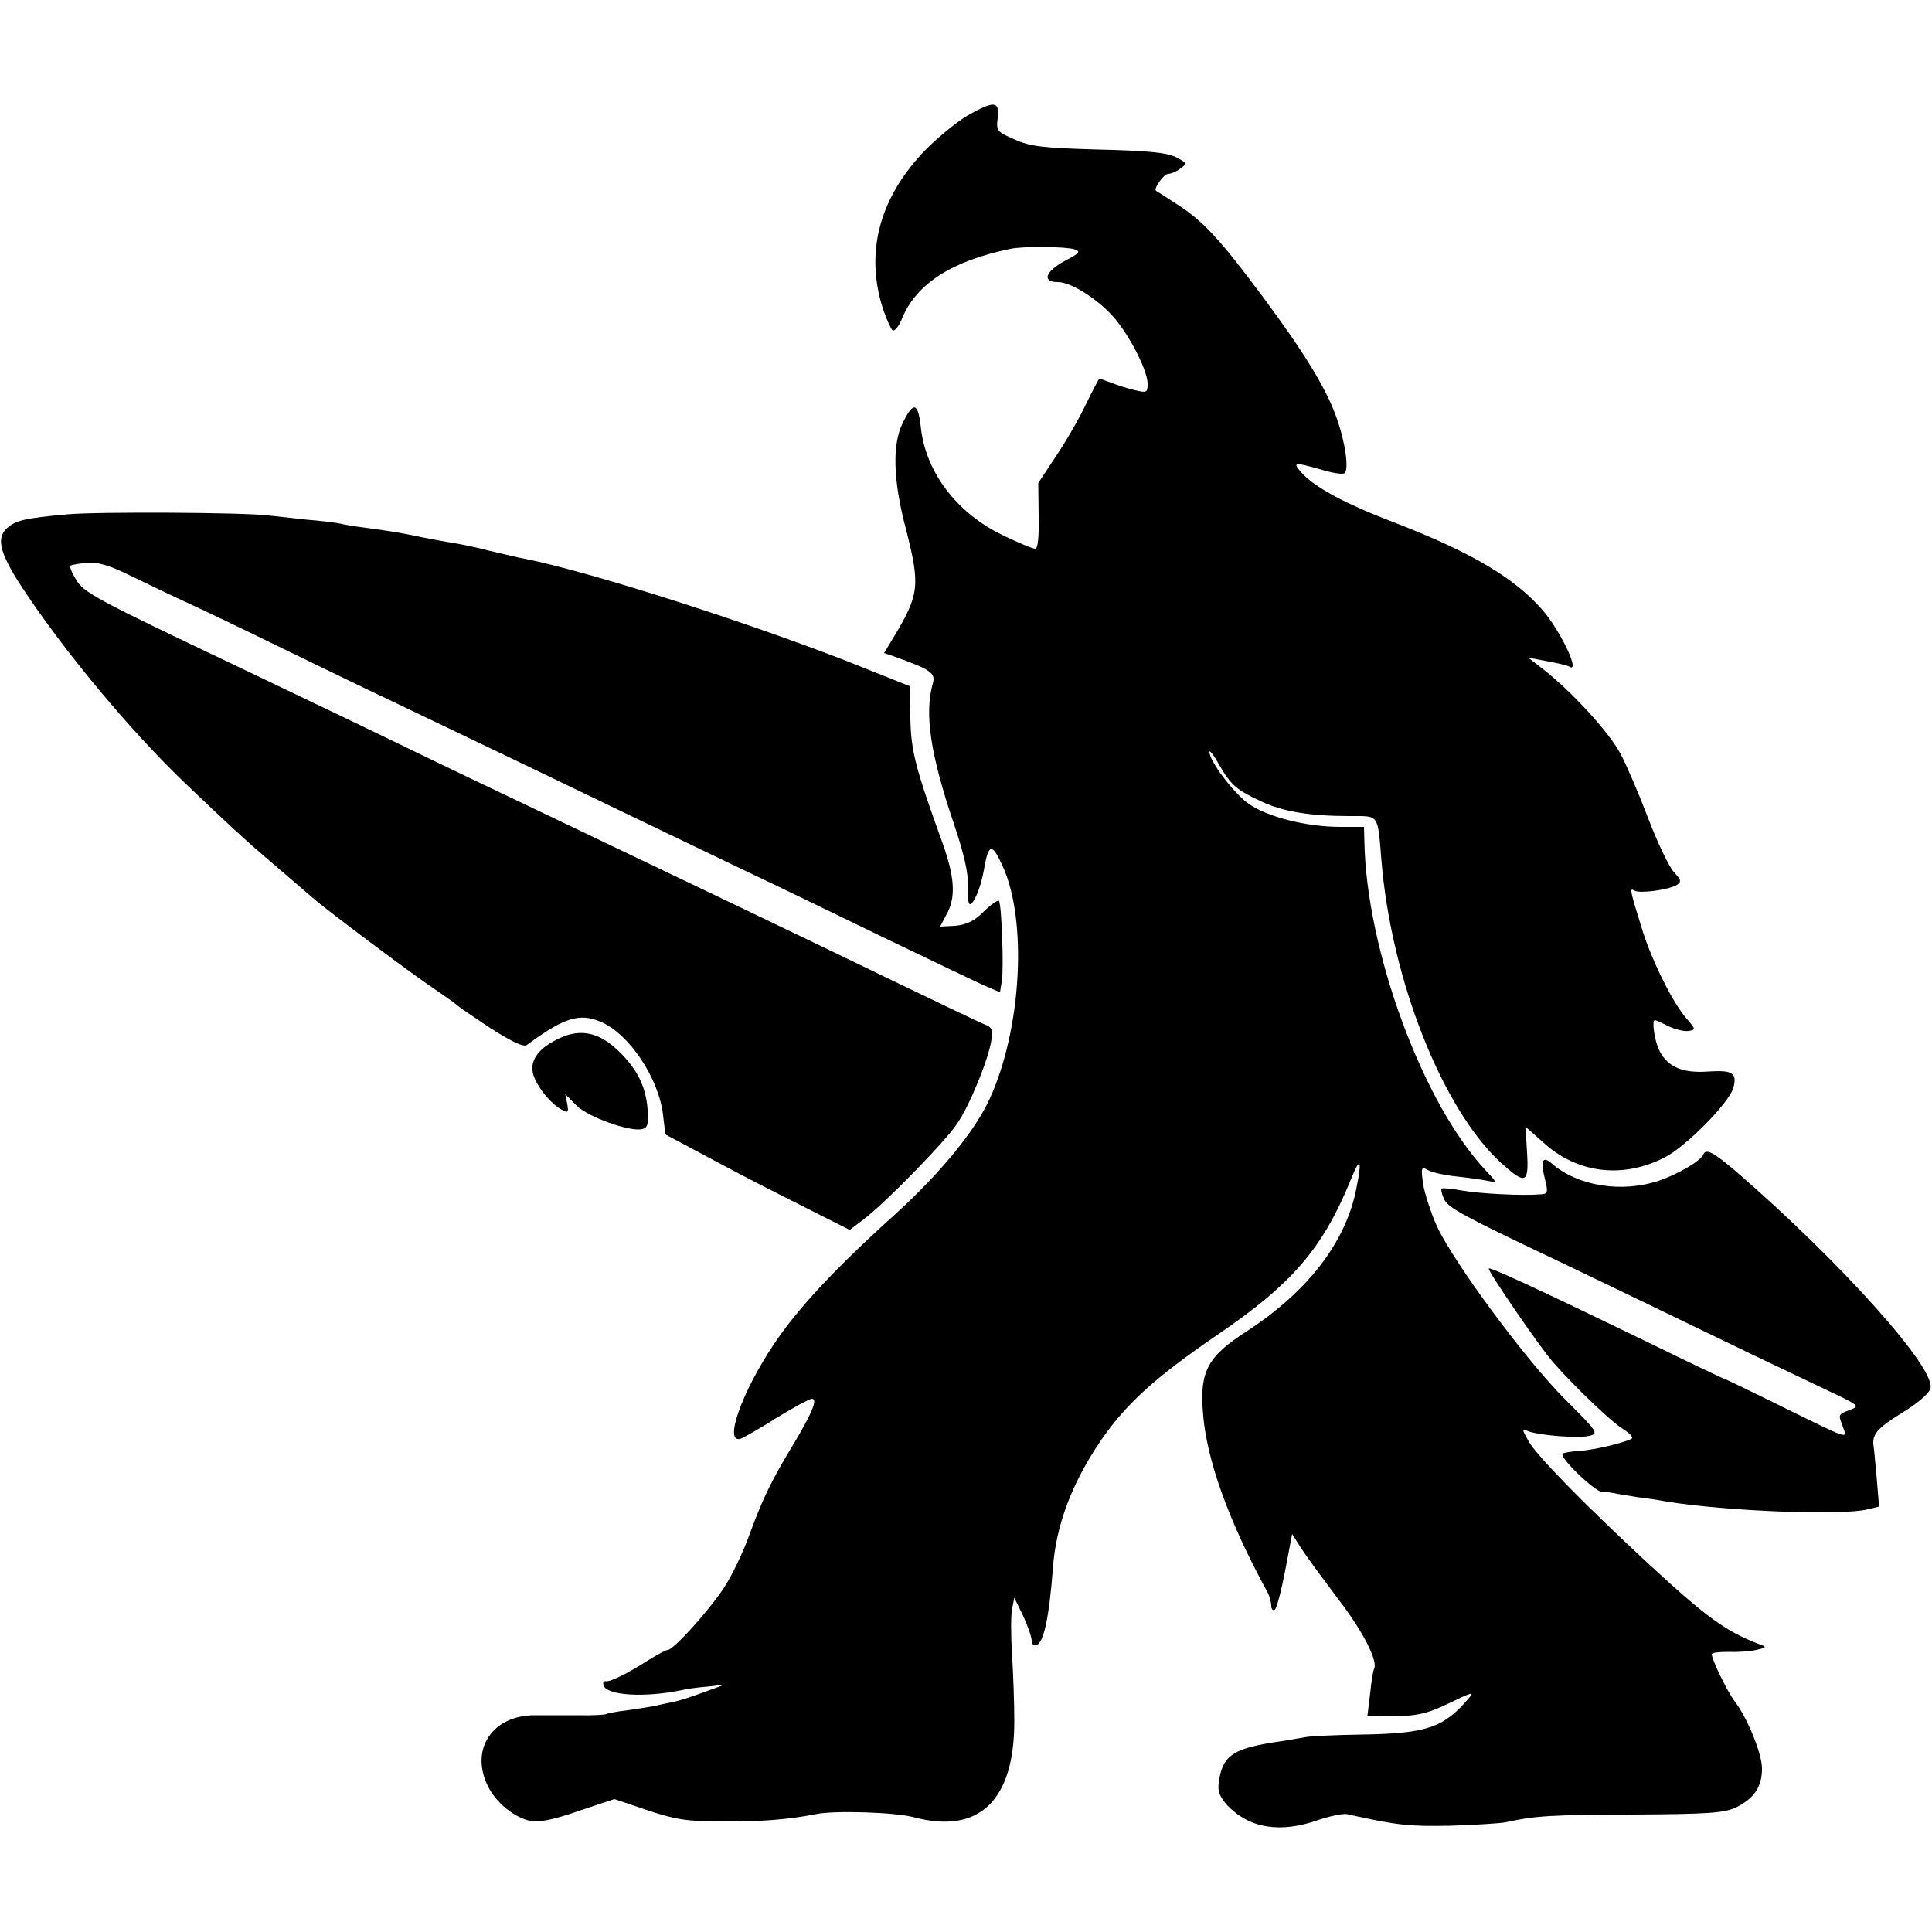 <?xml version="1.0" standalone="no"?>
<!DOCTYPE svg PUBLIC "-//W3C//DTD SVG 20010904//EN"
 "http://www.w3.org/TR/2001/REC-SVG-20010904/DTD/svg10.dtd">
<svg version="1.0" xmlns="http://www.w3.org/2000/svg"
 width="500pt" height="500pt" viewBox="0 0 500 500"
 preserveAspectRatio="xMidYMid meet">
<g transform="translate(0,500) scale(0.1,-0.1)"
fill="#000000" stroke="none">
<path d="M2504 4701 c-27 -16 -75 -55 -106 -86 -122 -124 -161 -268 -112 -417
9 -26 20 -50 24 -53 5 -3 17 11 25 32 37 89 129 148 280 179 31 7 143 6 165
-1 18 -6 14 -10 -22 -29 -53 -28 -63 -56 -20 -56 36 0 112 -50 151 -99 41 -51
81 -133 81 -164 0 -23 -2 -24 -32 -17 -18 4 -46 13 -61 19 -16 6 -30 11 -32
11 -1 0 -17 -30 -35 -67 -18 -38 -53 -98 -78 -135 l-45 -68 1 -85 c1 -58 -2
-85 -9 -85 -7 0 -45 16 -84 35 -119 57 -200 164 -212 280 -7 64 -19 67 -47 10
-27 -55 -25 -147 8 -272 38 -149 36 -171 -33 -285 l-23 -38 29 -10 c92 -33
105 -42 97 -69 -22 -78 -6 -184 54 -361 27 -80 38 -129 37 -162 -2 -27 1 -48
5 -48 10 0 28 42 36 87 12 71 21 73 49 11 64 -140 49 -420 -33 -600 -39 -86
-129 -195 -248 -303 -151 -136 -249 -241 -310 -332 -85 -126 -133 -263 -86
-246 9 4 52 28 94 55 43 26 83 48 89 48 16 0 1 -36 -46 -115 -59 -97 -81 -143
-116 -238 -16 -45 -46 -107 -66 -137 -39 -59 -130 -160 -145 -160 -4 0 -27
-12 -51 -27 -51 -33 -99 -57 -110 -54 -5 1 -7 -4 -5 -11 9 -26 106 -32 203
-12 11 3 40 7 65 9 l45 5 -55 -20 c-30 -11 -66 -23 -80 -25 -14 -3 -34 -7 -45
-10 -11 -2 -42 -7 -70 -11 -27 -3 -53 -8 -56 -10 -4 -2 -38 -4 -75 -3 -38 0
-88 0 -112 0 -106 -1 -164 -85 -122 -178 20 -46 71 -88 115 -96 20 -4 62 5
122 26 l93 31 86 -29 c72 -24 103 -29 192 -29 96 -1 174 5 243 19 48 10 206 5
254 -8 169 -45 260 43 260 248 0 50 -3 128 -6 175 -3 47 -3 99 0 115 l6 30 23
-47 c12 -26 22 -55 22 -64 0 -8 5 -14 12 -12 19 7 33 69 43 201 8 110 49 218
122 326 66 97 142 166 303 276 194 132 273 224 345 400 26 65 31 56 14 -27
-29 -137 -127 -262 -282 -363 -101 -65 -122 -103 -114 -208 8 -120 65 -281
168 -469 5 -10 9 -25 9 -33 0 -9 4 -14 9 -11 5 3 17 49 27 101 l18 95 25 -39
c14 -22 58 -81 97 -133 62 -81 101 -158 90 -177 -2 -3 -7 -32 -10 -63 l-7 -58
38 -1 c84 -2 111 3 175 34 56 27 65 30 50 13 -65 -77 -108 -92 -275 -95 -71
-1 -138 -4 -150 -7 -12 -2 -51 -9 -86 -14 -103 -17 -128 -36 -137 -104 -3 -22
3 -37 23 -59 57 -59 137 -72 235 -37 30 10 64 17 74 15 130 -29 160 -32 266
-30 64 2 129 6 145 9 77 17 115 19 328 20 196 1 236 4 267 18 47 23 68 53 68
101 0 39 -38 132 -72 176 -18 24 -58 106 -58 120 0 4 19 6 43 6 23 -1 56 1 72
5 27 6 28 8 10 14 -91 35 -138 70 -291 211 -171 159 -286 277 -308 315 -18 32
-18 33 -1 26 30 -11 131 -19 158 -12 25 6 22 10 -62 94 -100 99 -290 356 -333
450 -15 34 -31 83 -35 108 -6 44 -5 46 14 35 12 -6 45 -13 75 -16 29 -3 64 -8
78 -11 25 -5 25 -5 -6 28 -162 173 -308 569 -313 851 l-1 37 -61 0 c-88 0
-191 26 -239 61 -39 28 -100 110 -100 133 0 6 12 -9 25 -33 31 -53 44 -65 111
-96 56 -26 126 -37 227 -37 77 0 72 7 82 -113 25 -309 157 -643 308 -783 65
-59 74 -56 69 25 l-4 67 52 -46 c86 -75 201 -88 307 -34 55 27 169 143 179
181 10 38 -2 46 -64 42 -67 -5 -105 11 -127 53 -13 25 -21 80 -12 80 2 0 18
-7 35 -16 18 -8 41 -14 52 -12 19 3 19 4 -6 33 -35 40 -88 147 -113 226 -34
109 -34 112 -21 104 14 -8 89 2 110 15 12 8 11 13 -8 33 -12 13 -42 75 -66
138 -24 63 -56 138 -72 168 -29 55 -126 161 -199 218 l-40 31 48 -9 c27 -5 53
-11 58 -14 30 -19 -20 88 -67 144 -72 84 -185 151 -381 227 -131 50 -207 91
-242 128 -28 30 -23 31 47 11 29 -9 56 -13 61 -10 13 7 3 80 -20 144 -26 74
-83 168 -191 313 -108 146 -156 198 -223 240 -27 18 -51 33 -53 34 -8 5 20 44
31 44 7 0 22 6 32 14 18 13 17 14 -11 29 -23 12 -73 17 -201 20 -145 4 -177 8
-217 26 -46 20 -48 22 -44 56 5 44 -9 45 -78 6z"/>
<path d="M175 3669 c-112 -10 -135 -16 -157 -36 -30 -27 -18 -69 51 -171 107
-159 268 -352 406 -485 110 -105 157 -149 230 -211 44 -38 92 -79 106 -91 39
-34 257 -197 314 -235 28 -19 52 -36 55 -39 3 -4 43 -31 88 -61 58 -37 88 -51
96 -44 95 70 135 83 190 60 74 -31 151 -146 162 -242 l6 -50 122 -65 c66 -36
174 -91 238 -123 l117 -59 37 28 c56 43 209 199 241 247 32 46 82 168 89 218
4 24 1 32 -18 39 -13 5 -113 53 -223 106 -221 107 -601 289 -970 465 -55 26
-170 81 -255 122 -150 73 -255 123 -485 233 -364 173 -400 192 -418 225 -11
17 -17 33 -15 36 3 2 22 6 43 7 29 3 59 -6 119 -36 45 -22 108 -52 141 -67 33
-15 146 -69 250 -120 105 -51 231 -112 280 -135 50 -24 153 -73 230 -110 77
-37 194 -93 260 -125 66 -32 183 -88 260 -125 77 -37 185 -89 240 -115 55 -26
190 -92 300 -145 110 -53 219 -105 241 -115 l42 -18 5 31 c5 37 -1 199 -8 206
-3 2 -21 -10 -40 -29 -24 -24 -44 -33 -73 -36 l-39 -2 19 36 c22 43 18 94 -13
181 -70 193 -81 237 -83 320 l-1 85 -118 47 c-265 107 -707 249 -879 283 -13
2 -54 12 -93 21 -38 10 -83 19 -100 21 -16 3 -50 9 -75 14 -47 10 -74 15 -150
25 -25 3 -52 8 -60 10 -8 2 -46 7 -85 10 -38 4 -83 9 -100 11 -62 8 -443 10
-520 3z"/>
<path d="M1432 2305 c-47 -26 -64 -59 -49 -94 13 -32 45 -69 71 -83 16 -9 18
-7 14 15 l-5 25 29 -29 c30 -30 139 -69 170 -61 14 3 17 13 14 52 -5 57 -25
99 -69 144 -57 58 -110 68 -175 31z"/>
<path d="M4408 2012 c-6 -16 -64 -50 -113 -67 -96 -33 -211 -15 -278 43 -25
22 -31 9 -19 -38 9 -37 8 -40 -12 -41 -48 -4 -158 2 -203 10 -26 5 -50 7 -52
5 -2 -2 0 -14 6 -27 11 -23 48 -43 288 -157 101 -48 183 -88 515 -248 63 -30
151 -72 195 -93 78 -37 79 -38 52 -48 -31 -12 -30 -11 -17 -45 11 -31 18 -33
-163 56 -75 37 -139 68 -141 68 -2 0 -97 45 -211 101 -285 138 -398 190 -402
186 -4 -5 131 -202 166 -242 56 -64 151 -155 181 -173 17 -11 28 -22 23 -25
-16 -10 -99 -30 -136 -32 -21 -1 -40 -5 -43 -7 -9 -10 83 -98 102 -99 11 0 28
-2 39 -5 11 -2 36 -6 55 -9 19 -2 52 -7 73 -11 154 -25 455 -37 521 -20 l29 7
-6 73 c-4 41 -7 78 -8 82 -5 31 8 47 71 86 43 26 73 52 76 65 14 52 -231 325
-497 556 -64 55 -84 66 -91 49z"/>
</g>
</svg>
